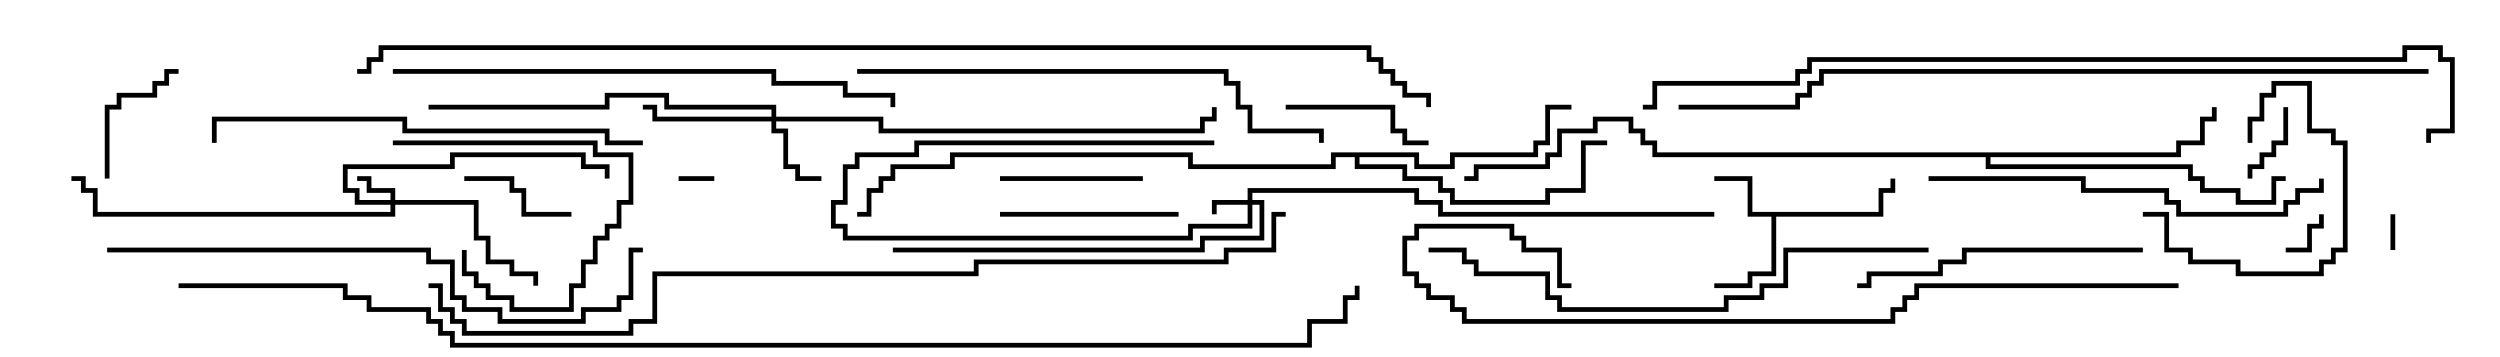 <svg version="1.1" width="105" height="15" xmlns="http://www.w3.org/2000/svg"><path d="M78.9,8.9L78.9,7.9L79.4,7.9L79.4,7.5L79.6,7.5L79.6,8.1L79.1,8.1L79.1,9.1L74.6,9.1L74.6,11.6L73.6,11.6L73.6,12.1L72,12.1L72,11.9L73.4,11.9L73.4,11.4L74.4,11.4L74.4,9.1L73.4,9.1L73.4,7.6L72,7.6L72,7.4L73.6,7.4L73.6,8.9z" stroke="none"/><path d="M59.6,6.4L59.6,6.9L60.9,6.9L60.9,6.4L64.4,6.4L64.4,5.9L64.9,5.9L64.9,4.4L66,4.4L66,4.6L65.1,4.6L65.1,6.1L64.6,6.1L64.6,6.6L61.1,6.6L61.1,7.1L59.4,7.1L59.4,6.6L57.1,6.6L57.1,6.9L59.1,6.9L59.1,7.4L60.6,7.4L60.6,7.9L61.1,7.9L61.1,8.4L64.9,8.4L64.9,7.9L66.4,7.9L66.4,5.9L67.5,5.9L67.5,6.1L66.6,6.1L66.6,8.1L65.1,8.1L65.1,8.6L60.9,8.6L60.9,8.1L60.4,8.1L60.4,7.6L58.9,7.6L58.9,7.1L56.9,7.1L56.9,6.6L56.1,6.6L56.1,7.1L49.9,7.1L49.9,6.6L40.1,6.6L40.1,7.1L37.6,7.1L37.6,7.6L37.1,7.6L37.1,8.1L36.6,8.1L36.6,9.1L36,9.1L36,8.9L36.4,8.9L36.4,7.9L36.9,7.9L36.9,7.4L37.4,7.4L37.4,6.9L39.9,6.9L39.9,6.4L50.1,6.4L50.1,6.9L55.9,6.9L55.9,6.4z" stroke="none"/><path d="M91.4,6.4L91.4,5.9L92.4,5.9L92.4,4.9L92.9,4.9L92.9,4.5L93.1,4.5L93.1,5.1L92.6,5.1L92.6,6.1L91.6,6.1L91.6,6.6L83.6,6.6L83.6,6.9L92.1,6.9L92.1,7.4L92.6,7.4L92.6,7.9L94.1,7.9L94.1,8.4L95.4,8.4L95.4,7.4L96,7.4L96,7.6L95.6,7.6L95.6,8.6L93.9,8.6L93.9,8.1L92.4,8.1L92.4,7.6L91.9,7.6L91.9,7.1L83.4,7.1L83.4,6.6L69.4,6.6L69.4,6.1L68.9,6.1L68.9,5.6L68.4,5.6L68.4,5.1L67.1,5.1L67.1,5.6L65.6,5.6L65.6,6.6L65.1,6.6L65.1,7.1L62.1,7.1L62.1,7.6L61.5,7.6L61.5,7.4L61.9,7.4L61.9,6.9L64.9,6.9L64.9,6.4L65.4,6.4L65.4,5.4L66.9,5.4L66.9,4.9L68.6,4.9L68.6,5.4L69.1,5.4L69.1,5.9L69.6,5.9L69.6,6.4z" stroke="none"/><path d="M52.4,8.4L52.4,7.9L59.6,7.9L59.6,8.4L60.6,8.4L60.6,8.9L72,8.9L72,9.1L60.4,9.1L60.4,8.6L59.4,8.6L59.4,8.1L52.6,8.1L52.6,8.4L53.1,8.4L53.1,10.1L50.6,10.1L50.6,10.6L37.5,10.6L37.5,10.4L50.4,10.4L50.4,9.9L52.9,9.9L52.9,8.6L52.6,8.6L52.6,9.6L50.1,9.6L50.1,10.1L35.4,10.1L35.4,9.6L34.9,9.6L34.9,8.4L35.4,8.4L35.4,6.9L35.9,6.9L35.9,6.4L38.4,6.4L38.4,5.9L51,5.9L51,6.1L38.6,6.1L38.6,6.6L36.1,6.6L36.1,7.1L35.6,7.1L35.6,8.6L35.1,8.6L35.1,9.4L35.6,9.4L35.6,9.9L49.9,9.9L49.9,9.4L52.4,9.4L52.4,8.6L51.1,8.6L51.1,9L50.9,9L50.9,8.4z" stroke="none"/><path d="M16.4,8.4L16.4,8.1L15.4,8.1L15.4,7.6L15,7.6L15,7.4L15.6,7.4L15.6,7.9L16.6,7.9L16.6,8.4L20.1,8.4L20.1,9.9L20.6,9.9L20.6,10.9L21.6,10.9L21.6,11.4L22.6,11.4L22.6,12L22.4,12L22.4,11.6L21.4,11.6L21.4,11.1L20.4,11.1L20.4,10.1L19.9,10.1L19.9,8.6L16.6,8.6L16.6,9.1L3.9,9.1L3.9,8.1L3.4,8.1L3.4,7.6L3,7.6L3,7.4L3.6,7.4L3.6,7.9L4.1,7.9L4.1,8.9L16.4,8.9L16.4,8.6L14.9,8.6L14.9,8.1L14.4,8.1L14.4,6.9L18.9,6.9L18.9,6.4L24.6,6.4L24.6,6.9L25.6,6.9L25.6,7.5L25.4,7.5L25.4,7.1L24.4,7.1L24.4,6.6L19.1,6.6L19.1,7.1L14.6,7.1L14.6,7.9L15.1,7.9L15.1,8.4z" stroke="none"/><path d="M32.4,4.9L32.4,4.6L27.9,4.6L27.9,4.1L25.6,4.1L25.6,4.6L18,4.6L18,4.4L25.4,4.4L25.4,3.9L28.1,3.9L28.1,4.4L32.6,4.4L32.6,4.9L37.1,4.9L37.1,5.4L50.4,5.4L50.4,4.9L50.9,4.9L50.9,4.5L51.1,4.5L51.1,5.1L50.6,5.1L50.6,5.6L36.9,5.6L36.9,5.1L32.6,5.1L32.6,5.4L33.1,5.4L33.1,6.9L33.6,6.9L33.6,7.4L34.5,7.4L34.5,7.6L33.4,7.6L33.4,7.1L32.9,7.1L32.9,5.6L32.4,5.6L32.4,5.1L27.4,5.1L27.4,4.6L27,4.6L27,4.4L27.6,4.4L27.6,4.9z" stroke="none"/><path d="M30,7.4L30,7.6L28.5,7.6L28.5,7.4z" stroke="none"/><path d="M100.4,9L100.6,9L100.6,10.5L100.4,10.5z" stroke="none"/><path d="M96,10.6L96,10.4L96.9,10.4L96.9,9.4L97.4,9.4L97.4,9L97.6,9L97.6,9.6L97.1,9.6L97.1,10.6z" stroke="none"/><path d="M94.6,7.5L94.4,7.5L94.4,6.9L94.9,6.9L94.9,6.4L95.4,6.4L95.4,5.9L95.9,5.9L95.9,4.5L96.1,4.5L96.1,6.1L95.6,6.1L95.6,6.6L95.1,6.6L95.1,7.1L94.6,7.1z" stroke="none"/><path d="M24,8.9L24,9.1L21.9,9.1L21.9,8.1L21.4,8.1L21.4,7.6L19.5,7.6L19.5,7.4L21.6,7.4L21.6,7.9L22.1,7.9L22.1,8.9z" stroke="none"/><path d="M16.5,6.1L16.5,5.9L25.1,5.9L25.1,6.4L26.6,6.4L26.6,8.6L26.1,8.6L26.1,9.6L25.6,9.6L25.6,10.1L25.1,10.1L25.1,11.1L24.6,11.1L24.6,12.1L24.1,12.1L24.1,13.1L21.4,13.1L21.4,12.6L20.4,12.6L20.4,12.1L19.9,12.1L19.9,11.6L19.4,11.6L19.4,10.5L19.6,10.5L19.6,11.4L20.1,11.4L20.1,11.9L20.6,11.9L20.6,12.4L21.6,12.4L21.6,12.9L23.9,12.9L23.9,11.9L24.4,11.9L24.4,10.9L24.9,10.9L24.9,9.9L25.4,9.9L25.4,9.4L25.9,9.4L25.9,8.4L26.4,8.4L26.4,6.6L24.9,6.6L24.9,6.1z" stroke="none"/><path d="M90,9.1L90,8.9L91.1,8.9L91.1,10.4L92.1,10.4L92.1,10.9L94.1,10.9L94.1,11.4L97.4,11.4L97.4,10.9L97.9,10.9L97.9,10.4L98.4,10.4L98.4,6.1L97.9,6.1L97.9,5.6L96.9,5.6L96.9,3.6L95.6,3.6L95.6,4.1L95.1,4.1L95.1,5.1L94.6,5.1L94.6,6L94.4,6L94.4,4.9L94.9,4.9L94.9,3.9L95.4,3.9L95.4,3.4L97.1,3.4L97.1,5.4L98.1,5.4L98.1,5.9L98.6,5.9L98.6,10.6L98.1,10.6L98.1,11.1L97.6,11.1L97.6,11.6L93.9,11.6L93.9,11.1L91.9,11.1L91.9,10.6L90.9,10.6L90.9,9.1z" stroke="none"/><path d="M7.5,2.9L7.5,3.1L7.1,3.1L7.1,3.6L6.6,3.6L6.6,4.1L5.1,4.1L5.1,4.6L4.6,4.6L4.6,7.5L4.4,7.5L4.4,4.4L4.9,4.4L4.9,3.9L6.4,3.9L6.4,3.4L6.9,3.4L6.9,2.9z" stroke="none"/><path d="M48,7.4L48,7.6L42,7.6L42,7.4z" stroke="none"/><path d="M54,4.6L54,4.4L58.6,4.4L58.6,5.4L59.1,5.4L59.1,5.9L60,5.9L60,6.1L58.9,6.1L58.9,5.6L58.4,5.6L58.4,4.6z" stroke="none"/><path d="M49.5,8.9L49.5,9.1L42,9.1L42,8.9z" stroke="none"/><path d="M90,10.4L90,10.6L82.6,10.6L82.6,11.1L81.6,11.1L81.6,11.6L78.6,11.6L78.6,12.1L78,12.1L78,11.9L78.4,11.9L78.4,11.4L81.4,11.4L81.4,10.9L82.4,10.9L82.4,10.4z" stroke="none"/><path d="M97.4,7.5L97.6,7.5L97.6,8.1L96.6,8.1L96.6,8.6L96.1,8.6L96.1,9.1L91.4,9.1L91.4,8.6L90.9,8.6L90.9,8.1L87.4,8.1L87.4,7.6L81,7.6L81,7.4L87.6,7.4L87.6,7.9L91.1,7.9L91.1,8.4L91.6,8.4L91.6,8.9L95.9,8.9L95.9,8.4L96.4,8.4L96.4,7.9L97.4,7.9z" stroke="none"/><path d="M27,5.9L27,6.1L25.4,6.1L25.4,5.6L16.9,5.6L16.9,5.1L9.1,5.1L9.1,6L8.9,6L8.9,4.9L17.1,4.9L17.1,5.4L25.6,5.4L25.6,5.9z" stroke="none"/><path d="M36,3.1L36,2.9L51.6,2.9L51.6,3.4L52.1,3.4L52.1,4.4L52.6,4.4L52.6,5.4L55.6,5.4L55.6,6L55.4,6L55.4,5.6L52.4,5.6L52.4,4.6L51.9,4.6L51.9,3.6L51.4,3.6L51.4,3.1z" stroke="none"/><path d="M81,10.4L81,10.6L75.1,10.6L75.1,12.1L74.1,12.1L74.1,12.6L72.6,12.6L72.6,13.1L65.4,13.1L65.4,12.6L64.9,12.6L64.9,11.6L61.9,11.6L61.9,11.1L61.4,11.1L61.4,10.6L60,10.6L60,10.4L61.6,10.4L61.6,10.9L62.1,10.9L62.1,11.4L65.1,11.4L65.1,12.4L65.6,12.4L65.6,12.9L72.4,12.9L72.4,12.4L73.9,12.4L73.9,11.9L74.9,11.9L74.9,10.4z" stroke="none"/><path d="M16.5,3.1L16.5,2.9L32.6,2.9L32.6,3.4L35.6,3.4L35.6,3.9L37.6,3.9L37.6,4.5L37.4,4.5L37.4,4.1L35.4,4.1L35.4,3.6L32.4,3.6L32.4,3.1z" stroke="none"/><path d="M4.5,10.6L4.5,10.4L18.1,10.4L18.1,10.9L19.1,10.9L19.1,12.4L19.6,12.4L19.6,12.9L21.1,12.9L21.1,13.4L24.4,13.4L24.4,12.9L25.9,12.9L25.9,12.4L26.4,12.4L26.4,10.4L27,10.4L27,10.6L26.6,10.6L26.6,12.6L26.1,12.6L26.1,13.1L24.6,13.1L24.6,13.6L20.9,13.6L20.9,13.1L19.4,13.1L19.4,12.6L18.9,12.6L18.9,11.1L17.9,11.1L17.9,10.6z" stroke="none"/><path d="M91.5,11.9L91.5,12.1L80.6,12.1L80.6,12.6L80.1,12.6L80.1,13.1L79.6,13.1L79.6,13.6L61.4,13.6L61.4,13.1L60.9,13.1L60.9,12.6L59.9,12.6L59.9,12.1L59.4,12.1L59.4,11.6L58.9,11.6L58.9,9.9L59.4,9.9L59.4,9.4L63.6,9.4L63.6,9.9L64.1,9.9L64.1,10.4L65.6,10.4L65.6,11.9L66,11.9L66,12.1L65.4,12.1L65.4,10.6L63.9,10.6L63.9,10.1L63.4,10.1L63.4,9.6L59.6,9.6L59.6,10.1L59.1,10.1L59.1,11.4L59.6,11.4L59.6,11.9L60.1,11.9L60.1,12.4L61.1,12.4L61.1,12.9L61.6,12.9L61.6,13.4L79.4,13.4L79.4,12.9L79.9,12.9L79.9,12.4L80.4,12.4L80.4,11.9z" stroke="none"/><path d="M102,2.9L102,3.1L76.6,3.1L76.6,3.6L76.1,3.6L76.1,4.1L75.6,4.1L75.6,4.6L70.5,4.6L70.5,4.4L75.4,4.4L75.4,3.9L75.9,3.9L75.9,3.4L76.4,3.4L76.4,2.9z" stroke="none"/><path d="M69,4.6L69,4.4L69.4,4.4L69.4,3.4L75.4,3.4L75.4,2.9L75.9,2.9L75.9,2.4L100.9,2.4L100.9,1.9L102.6,1.9L102.6,2.4L103.1,2.4L103.1,5.6L102.1,5.6L102.1,6L101.9,6L101.9,5.4L102.9,5.4L102.9,2.6L102.4,2.6L102.4,2.1L101.1,2.1L101.1,2.6L76.1,2.6L76.1,3.1L75.6,3.1L75.6,3.6L69.6,3.6L69.6,4.6z" stroke="none"/><path d="M54,8.9L54,9.1L53.6,9.1L53.6,10.6L51.6,10.6L51.6,11.1L41.1,11.1L41.1,11.6L27.6,11.6L27.6,13.6L26.6,13.6L26.6,14.1L19.4,14.1L19.4,13.6L18.9,13.6L18.9,13.1L18.4,13.1L18.4,12.1L18,12.1L18,11.9L18.6,11.9L18.6,12.9L19.1,12.9L19.1,13.4L19.6,13.4L19.6,13.9L26.4,13.9L26.4,13.4L27.4,13.4L27.4,11.4L40.9,11.4L40.9,10.9L51.4,10.9L51.4,10.4L53.4,10.4L53.4,8.9z" stroke="none"/><path d="M15,3.1L15,2.9L15.4,2.9L15.4,2.4L15.9,2.4L15.9,1.9L57.6,1.9L57.6,2.4L58.1,2.4L58.1,2.9L58.6,2.9L58.6,3.4L59.1,3.4L59.1,3.9L60.1,3.9L60.1,4.5L59.9,4.5L59.9,4.1L58.9,4.1L58.9,3.6L58.4,3.6L58.4,3.1L57.9,3.1L57.9,2.6L57.4,2.6L57.4,2.1L16.1,2.1L16.1,2.6L15.6,2.6L15.6,3.1z" stroke="none"/><path d="M7.5,12.1L7.5,11.9L14.6,11.9L14.6,12.4L15.6,12.4L15.6,12.9L18.1,12.9L18.1,13.4L18.6,13.4L18.6,13.9L19.1,13.9L19.1,14.4L54.9,14.4L54.9,13.4L56.4,13.4L56.4,12.4L56.9,12.4L56.9,12L57.1,12L57.1,12.6L56.6,12.6L56.6,13.6L55.1,13.6L55.1,14.6L18.9,14.6L18.9,14.1L18.4,14.1L18.4,13.6L17.9,13.6L17.9,13.1L15.4,13.1L15.4,12.6L14.4,12.6L14.4,12.1z" stroke="none"/></svg>
